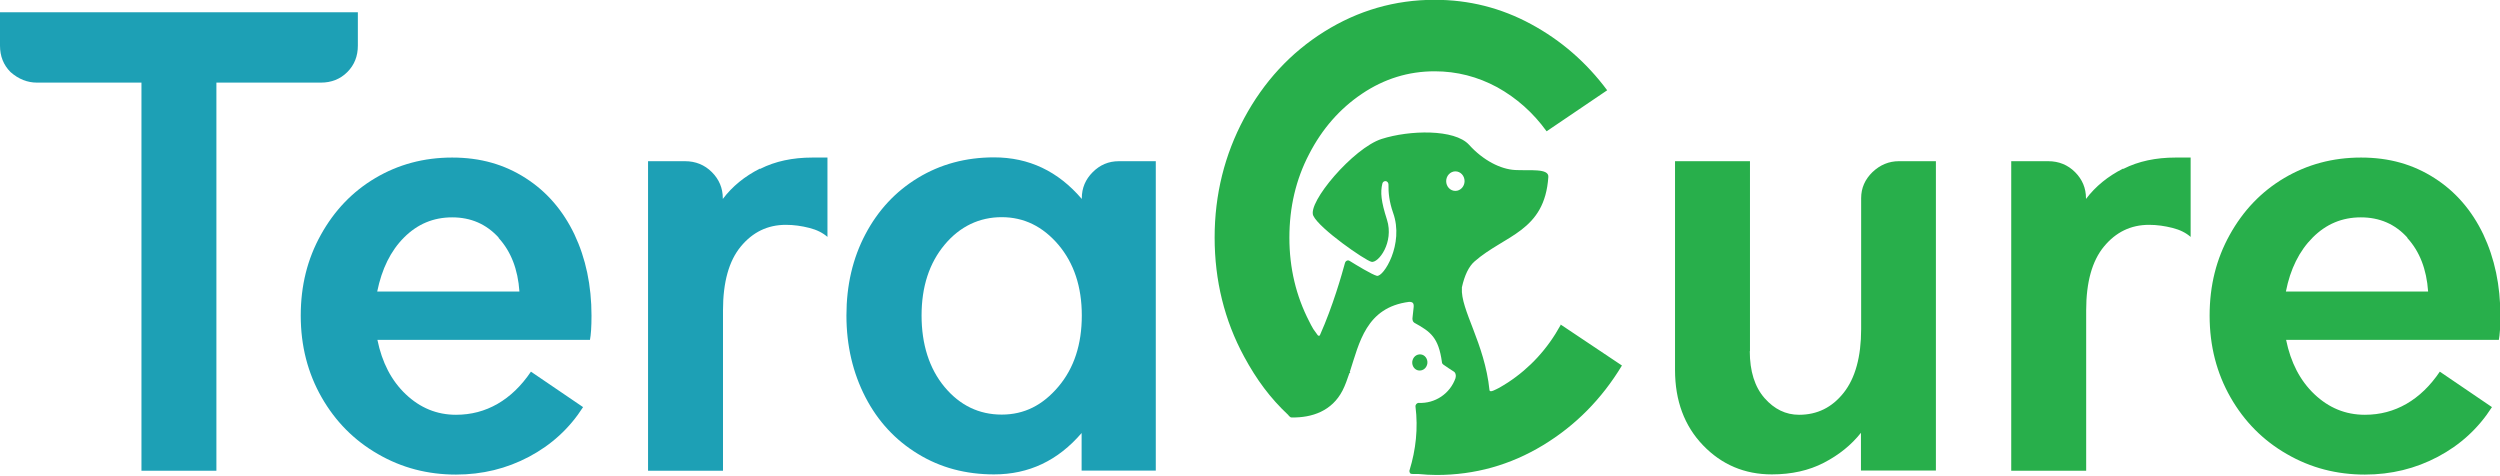 <?xml version="1.0" encoding="UTF-8"?><svg id="Layer_1" xmlns="http://www.w3.org/2000/svg" viewBox="0 0 130.43 24.81"><defs><style>.cls-1{fill:#28af4b;}.cls-1,.cls-2{stroke-width:0px;}.cls-2{fill:#1da0b5;}</style></defs><path class="cls-2" d="m18.67,2.38c0,.55-.18,1.01-.55,1.38s-.83.55-1.38.55h-5.45v20.25h-3.91V4.31H1.93c-.5,0-.96-.18-1.38-.55-.37-.37-.55-.83-.55-1.38V.64h18.67v1.74Z"/><path class="cls-2" d="m30.78,17.73h-11.09c.24,1.18.73,2.13,1.48,2.84s1.62,1.07,2.62,1.07c.79,0,1.51-.19,2.17-.57s1.24-.94,1.74-1.68l2.72,1.85c-.71,1.11-1.65,1.97-2.82,2.59s-2.44.93-3.81.93c-1.47,0-2.83-.35-4.07-1.07-1.24-.71-2.22-1.7-2.94-2.96s-1.09-2.68-1.09-4.26.35-2.96,1.05-4.22c.7-1.26,1.64-2.25,2.84-2.96s2.53-1.07,4.01-1.07,2.72.36,3.83,1.07,1.95,1.69,2.55,2.94c.59,1.25.89,2.66.89,4.24,0,.58-.03,1-.08,1.26Zm-4.76-5.33c-.65-.71-1.45-1.06-2.43-1.06s-1.81.35-2.51,1.05c-.7.7-1.16,1.64-1.4,2.82h7.42c-.08-1.16-.44-2.09-1.09-2.8Z"/><path class="cls-2" d="m39.66,8.81c.79-.4,1.7-.59,2.72-.59h.79v4.14c-.24-.21-.55-.37-.95-.47-.39-.1-.8-.16-1.22-.16-.95,0-1.73.38-2.35,1.13-.62.75-.93,1.86-.93,3.33v8.37h-3.91V8.41h1.93c.55,0,1.02.19,1.4.57.38.38.57.84.57,1.36v.04c.5-.66,1.14-1.18,1.93-1.58Z"/><path class="cls-2" d="m56.44,22.58c-1.24,1.45-2.76,2.17-4.58,2.17-1.47,0-2.8-.35-3.97-1.07-1.17-.71-2.09-1.7-2.74-2.96s-.99-2.68-.99-4.26.33-2.99.99-4.24c.66-1.25,1.57-2.23,2.74-2.94s2.49-1.07,3.97-1.07c1.82,0,3.34.72,4.58,2.17v-.04c0-.53.19-.98.57-1.36.38-.38.83-.57,1.36-.57h1.93v16.14h-3.87v-1.97Zm-1.22-9.81c-.82-.96-1.8-1.44-2.96-1.44s-2.18.48-2.98,1.44-1.2,2.19-1.2,3.69.4,2.77,1.2,3.73c.8.96,1.8,1.44,2.98,1.44s2.14-.49,2.96-1.46c.82-.97,1.22-2.21,1.22-3.71s-.41-2.73-1.22-3.69Z"/><path class="cls-1" d="m91.29,18.32c0,1.05.26,1.87.77,2.45.51.58,1.11.87,1.8.87.95,0,1.72-.38,2.33-1.15.6-.76.91-1.87.91-3.32v-6.83c0-.53.2-.98.59-1.36.4-.38.86-.57,1.38-.57h1.93v16.14h-3.91v-1.97c-.5.63-1.14,1.15-1.93,1.56s-1.7.61-2.72.61c-1.42,0-2.62-.51-3.59-1.52-.97-1.01-1.46-2.32-1.46-3.93v-10.89h3.91v9.91Z"/><path class="cls-1" d="m110.78,8.81c.79-.4,1.7-.59,2.72-.59h.79v4.14c-.24-.21-.55-.37-.95-.47-.4-.1-.8-.16-1.22-.16-.95,0-1.73.38-2.35,1.13-.62.75-.93,1.86-.93,3.33v8.37h-3.91V8.41h1.93c.55,0,1.02.19,1.4.57.38.38.57.84.57,1.36v.04c.5-.66,1.14-1.18,1.93-1.58Z"/><path class="cls-1" d="m130.36,17.73h-11.09c.24,1.18.73,2.13,1.48,2.84s1.62,1.07,2.63,1.07c.79,0,1.51-.19,2.17-.57s1.24-.94,1.74-1.68l2.72,1.85c-.71,1.11-1.65,1.97-2.82,2.59-1.17.62-2.44.93-3.81.93-1.47,0-2.83-.35-4.07-1.07-1.24-.71-2.22-1.7-2.94-2.96-.72-1.26-1.09-2.68-1.09-4.26s.35-2.96,1.05-4.22c.7-1.26,1.64-2.25,2.84-2.96,1.2-.71,2.53-1.07,4.01-1.07s2.72.36,3.83,1.07c1.11.71,1.95,1.69,2.55,2.94.59,1.25.89,2.66.89,4.24,0,.58-.03,1-.08,1.26Zm-4.76-5.33c-.64-.71-1.45-1.06-2.43-1.06s-1.81.35-2.51,1.05c-.7.7-1.17,1.64-1.4,2.82h7.42c-.08-1.16-.44-2.09-1.09-2.8Z"/><path class="cls-1" d="m81.42,16.96c-.68,1.24-1.6,2.24-2.74,2.99-.15.1-.31.19-.46.28-.1.06-.21.1-.31.15-.12.05-.19.04-.2-.02-.25-2.46-1.52-4.2-1.44-5.34,0,0,0-.02,0-.03.14-.63.36-1.09.66-1.35,1.57-1.38,3.66-1.55,3.85-4.41.03-.46-.97-.32-1.73-.36-.76-.04-1.67-.5-2.41-1.32-.75-.82-3.09-.77-4.56-.3-1.47.47-3.9,3.33-3.56,4.01.33.68,2.68,2.31,3.03,2.4.36.08,1.19-1.01.81-2.2-.31-.97-.35-1.42-.24-1.88.02-.09.1-.14.18-.13.08.01.14.09.14.18-.01.41.04.9.24,1.47.59,1.64-.51,3.38-.85,3.29-.26-.07-1.05-.55-1.42-.78-.05-.03-.1-.03-.14-.01-.05.02-.08.06-.1.12-.16.59-.63,2.25-1.3,3.75-.03.07-.07.06-.12.02-.07-.11-.16-.21-.23-.32-.08-.13-.15-.27-.22-.41-.68-1.32-1.03-2.77-1.03-4.36s.34-3.04,1.03-4.36c.68-1.32,1.6-2.37,2.76-3.15,1.16-.78,2.42-1.17,3.79-1.17,1.16,0,2.24.28,3.26.83,1.01.56,1.87,1.32,2.58,2.3l3.16-2.14c-1.08-1.45-2.4-2.6-3.97-3.45-1.57-.85-3.24-1.27-5.03-1.27-2.08,0-4,.56-5.76,1.66s-3.16,2.62-4.18,4.52-1.54,3.98-1.54,6.22.51,4.32,1.54,6.22c.65,1.2,1.36,2.16,2.3,3.04.01.01.02.02.03.04,0,0,.02.02.03.03h0s0,0,0,0c.03.03.07.06.11.06,1.08.02,2.11-.34,2.66-1.4.14-.27.25-.59.36-.91l.05-.03s-.02-.02-.03-.03c.5-1.53.85-3.37,3.09-3.66,0,0,.01,0,.02,0,.18,0,.25.07.22.31l-.06.55c0,.09.02.18.1.23,0,0,0,0,0,0h0c.85.47,1.26.76,1.44,2.06,0,.05.03.09.07.12.16.12.39.26.57.38.05.04.11.15.07.3,0,0,0,.01,0,.02-.29.83-1.08,1.34-1.92,1.3-.05,0-.09.02-.13.06-.03.04-.05.09-.04.14.14,1.12.02,2.24-.31,3.31-.02.05,0,.1.02.15.03.05.13.05.18.05.09,0,.18,0,.27,0,.31.03.62.05.94.05,2,0,3.85-.52,5.55-1.55,1.7-1.03,3.07-2.42,4.12-4.16l-3.2-2.14Zm-5.49-7c-.27,0-.48-.23-.48-.51,0-.28.22-.51.48-.51.27,0,.48.23.48.51,0,.28-.22.51-.48.51Z"/><path class="cls-1" d="m74.47,18.95c.02-.23-.13-.44-.35-.46-.22-.02-.41.14-.44.38-.02.23.13.44.35.46.22.02.41-.14.44-.38Z"/></svg>